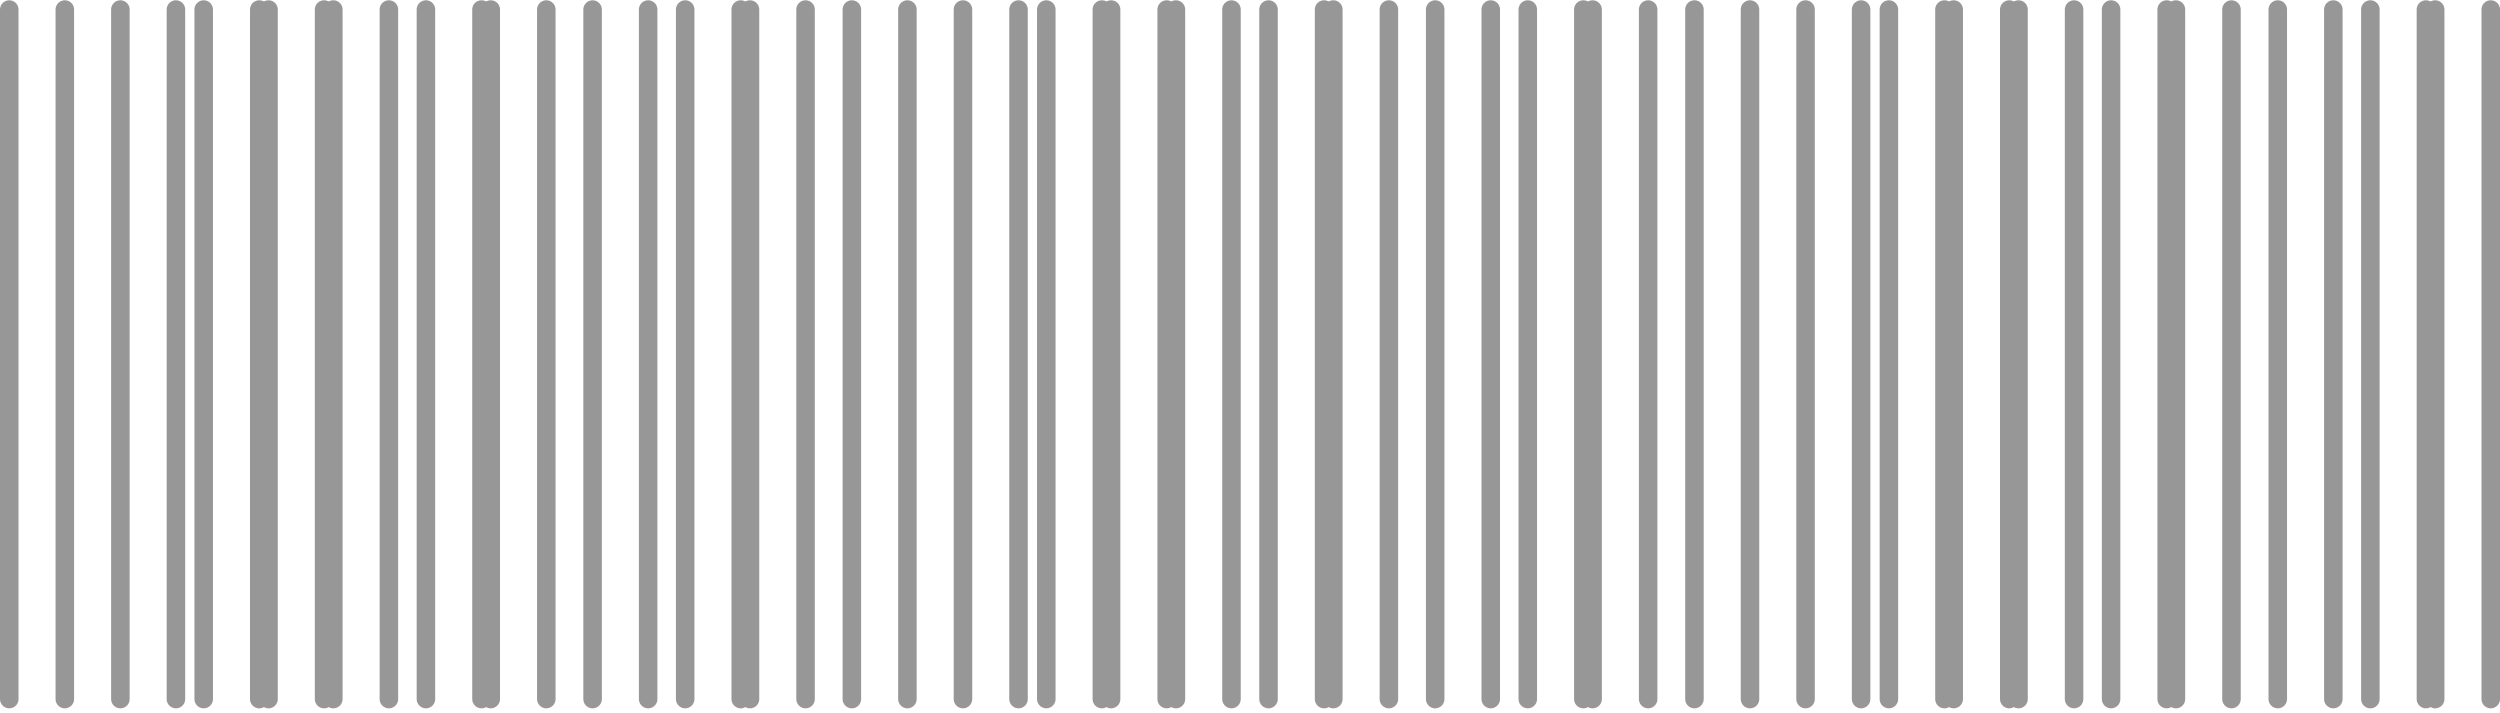 <svg xmlns="http://www.w3.org/2000/svg" xmlns:xlink="http://www.w3.org/1999/xlink" width="270" height="77" viewBox="0 0 270 77"><defs><path id="doida" d="M1081 862.5v-74.47"/><path id="doidb" d="M1093 862.5v-74.47"/><path id="doidc" d="M1102 862.5v-74.47"/><path id="doidd" d="M1109 862.5v-74.47"/><path id="doide" d="M1116 862.5v-74.47"/><path id="doidf" d="M1126 862.5v-74.47"/><path id="doidg" d="M1133 862.5v-74.47"/><path id="doidh" d="M1144 862.5v-74.47"/><path id="doidi" d="M1154 862.5v-74.47"/><path id="doidj" d="M1161 862.5v-74.47"/><path id="doidk" d="M1087 862.5v-74.47"/><path id="doidl" d="M1099 862.5v-74.47"/><path id="doidm" d="M1108 862.5v-74.47"/><path id="doidn" d="M1115 862.5v-74.47"/><path id="doido" d="M1122 862.5v-74.47"/><path id="doidp" d="M1132 862.5v-74.47"/><path id="doidq" d="M1139 862.5v-74.47"/><path id="doidr" d="M1150 862.5v-74.47"/><path id="doids" d="M1160 862.5v-74.47"/><path id="doidt" d="M1167 862.5v-74.47"/><path id="doidu" d="M1172 862.5v-74.47"/><path id="doidv" d="M1184 862.5v-74.47"/><path id="doidw" d="M1193 862.5v-74.47"/><path id="doidx" d="M1200 862.5v-74.47"/><path id="doidy" d="M1207 862.5v-74.47"/><path id="doidz" d="M1217 862.5v-74.47"/><path id="doidA" d="M1224 862.5v-74.47"/><path id="doidB" d="M1235 862.5v-74.47"/><path id="doidC" d="M1245 862.5v-74.47"/><path id="doidD" d="M1252 862.5v-74.47"/><path id="doidE" d="M1178 862.5v-74.47"/><path id="doidF" d="M1190 862.5v-74.47"/><path id="doidG" d="M1199 862.5v-74.47"/><path id="doidH" d="M1206 862.5v-74.47"/><path id="doidI" d="M1213 862.5v-74.47"/><path id="doidJ" d="M1223 862.5v-74.47"/><path id="doidK" d="M1230 862.5v-74.47"/><path id="doidL" d="M1241 862.5v-74.47"/><path id="doidM" d="M1251 862.5v-74.47"/><path id="doidN" d="M1258 862.5v-74.47"/><path id="doidO" d="M1263 862.5v-74.47"/><path id="doidP" d="M1275 862.5v-74.47"/><path id="doidQ" d="M1284 862.5v-74.47"/><path id="doidR" d="M1291 862.5v-74.47"/><path id="doidS" d="M1298 862.5v-74.47"/><path id="doidT" d="M1308 862.5v-74.47"/><path id="doidU" d="M1315 862.5v-74.47"/><path id="doidV" d="M1326 862.5v-74.47"/><path id="doidW" d="M1336 862.5v-74.47"/><path id="doidX" d="M1343 862.5v-74.47"/><path id="doidY" d="M1269 862.5v-74.47"/><path id="doidZ" d="M1281 862.5v-74.47"/><path id="doidaa" d="M1290 862.5v-74.47"/><path id="doidab" d="M1297 862.5v-74.47"/><path id="doidac" d="M1304 862.5v-74.47"/><path id="doidad" d="M1314 862.5v-74.47"/><path id="doidae" d="M1321 862.5v-74.47"/><path id="doidaf" d="M1332 862.5v-74.47"/><path id="doidag" d="M1342 862.5v-74.47"/><path id="doidah" d="M1349 862.5v-74.47"/></defs><g><g transform="translate(-1080 -787)"><g><use fill="#fff" fill-opacity="0" stroke="#979797" stroke-linecap="round" stroke-linejoin="round" stroke-miterlimit="50" stroke-width="2" xlink:href="#doida"/></g><g><use fill="#fff" fill-opacity="0" stroke="#979797" stroke-linecap="round" stroke-linejoin="round" stroke-miterlimit="50" stroke-width="2" xlink:href="#doidb"/></g><g><use fill="#fff" fill-opacity="0" stroke="#979797" stroke-linecap="round" stroke-linejoin="round" stroke-miterlimit="50" stroke-width="2" xlink:href="#doidc"/></g><g><use fill="#fff" fill-opacity="0" stroke="#979797" stroke-linecap="round" stroke-linejoin="round" stroke-miterlimit="50" stroke-width="2" xlink:href="#doidd"/></g><g><use fill="#fff" fill-opacity="0" stroke="#979797" stroke-linecap="round" stroke-linejoin="round" stroke-miterlimit="50" stroke-width="2" xlink:href="#doide"/></g><g><use fill="#fff" fill-opacity="0" stroke="#979797" stroke-linecap="round" stroke-linejoin="round" stroke-miterlimit="50" stroke-width="2" xlink:href="#doidf"/></g><g><use fill="#fff" fill-opacity="0" stroke="#979797" stroke-linecap="round" stroke-linejoin="round" stroke-miterlimit="50" stroke-width="2" xlink:href="#doidg"/></g><g><use fill="#fff" fill-opacity="0" stroke="#979797" stroke-linecap="round" stroke-linejoin="round" stroke-miterlimit="50" stroke-width="2" xlink:href="#doidh"/></g><g><use fill="#fff" fill-opacity="0" stroke="#979797" stroke-linecap="round" stroke-linejoin="round" stroke-miterlimit="50" stroke-width="2" xlink:href="#doidi"/></g><g><use fill="#fff" fill-opacity="0" stroke="#979797" stroke-linecap="round" stroke-linejoin="round" stroke-miterlimit="50" stroke-width="2" xlink:href="#doidj"/></g><g><use fill="#fff" fill-opacity="0" stroke="#979797" stroke-linecap="round" stroke-linejoin="round" stroke-miterlimit="50" stroke-width="2" xlink:href="#doidk"/></g><g><use fill="#fff" fill-opacity="0" stroke="#979797" stroke-linecap="round" stroke-linejoin="round" stroke-miterlimit="50" stroke-width="2" xlink:href="#doidl"/></g><g><use fill="#fff" fill-opacity="0" stroke="#979797" stroke-linecap="round" stroke-linejoin="round" stroke-miterlimit="50" stroke-width="2" xlink:href="#doidm"/></g><g><use fill="#fff" fill-opacity="0" stroke="#979797" stroke-linecap="round" stroke-linejoin="round" stroke-miterlimit="50" stroke-width="2" xlink:href="#doidn"/></g><g><use fill="#fff" fill-opacity="0" stroke="#979797" stroke-linecap="round" stroke-linejoin="round" stroke-miterlimit="50" stroke-width="2" xlink:href="#doido"/></g><g><use fill="#fff" fill-opacity="0" stroke="#979797" stroke-linecap="round" stroke-linejoin="round" stroke-miterlimit="50" stroke-width="2" xlink:href="#doidp"/></g><g><use fill="#fff" fill-opacity="0" stroke="#979797" stroke-linecap="round" stroke-linejoin="round" stroke-miterlimit="50" stroke-width="2" xlink:href="#doidq"/></g><g><use fill="#fff" fill-opacity="0" stroke="#979797" stroke-linecap="round" stroke-linejoin="round" stroke-miterlimit="50" stroke-width="2" xlink:href="#doidr"/></g><g><use fill="#fff" fill-opacity="0" stroke="#979797" stroke-linecap="round" stroke-linejoin="round" stroke-miterlimit="50" stroke-width="2" xlink:href="#doids"/></g><g><use fill="#fff" fill-opacity="0" stroke="#979797" stroke-linecap="round" stroke-linejoin="round" stroke-miterlimit="50" stroke-width="2" xlink:href="#doidt"/></g><g><use fill="#fff" fill-opacity="0" stroke="#979797" stroke-linecap="round" stroke-linejoin="round" stroke-miterlimit="50" stroke-width="2" xlink:href="#doidu"/></g><g><use fill="#fff" fill-opacity="0" stroke="#979797" stroke-linecap="round" stroke-linejoin="round" stroke-miterlimit="50" stroke-width="2" xlink:href="#doidv"/></g><g><use fill="#fff" fill-opacity="0" stroke="#979797" stroke-linecap="round" stroke-linejoin="round" stroke-miterlimit="50" stroke-width="2" xlink:href="#doidw"/></g><g><use fill="#fff" fill-opacity="0" stroke="#979797" stroke-linecap="round" stroke-linejoin="round" stroke-miterlimit="50" stroke-width="2" xlink:href="#doidx"/></g><g><use fill="#fff" fill-opacity="0" stroke="#979797" stroke-linecap="round" stroke-linejoin="round" stroke-miterlimit="50" stroke-width="2" xlink:href="#doidy"/></g><g><use fill="#fff" fill-opacity="0" stroke="#979797" stroke-linecap="round" stroke-linejoin="round" stroke-miterlimit="50" stroke-width="2" xlink:href="#doidz"/></g><g><use fill="#fff" fill-opacity="0" stroke="#979797" stroke-linecap="round" stroke-linejoin="round" stroke-miterlimit="50" stroke-width="2" xlink:href="#doidA"/></g><g><use fill="#fff" fill-opacity="0" stroke="#979797" stroke-linecap="round" stroke-linejoin="round" stroke-miterlimit="50" stroke-width="2" xlink:href="#doidB"/></g><g><use fill="#fff" fill-opacity="0" stroke="#979797" stroke-linecap="round" stroke-linejoin="round" stroke-miterlimit="50" stroke-width="2" xlink:href="#doidC"/></g><g><use fill="#fff" fill-opacity="0" stroke="#979797" stroke-linecap="round" stroke-linejoin="round" stroke-miterlimit="50" stroke-width="2" xlink:href="#doidD"/></g><g><use fill="#fff" fill-opacity="0" stroke="#979797" stroke-linecap="round" stroke-linejoin="round" stroke-miterlimit="50" stroke-width="2" xlink:href="#doidE"/></g><g><use fill="#fff" fill-opacity="0" stroke="#979797" stroke-linecap="round" stroke-linejoin="round" stroke-miterlimit="50" stroke-width="2" xlink:href="#doidF"/></g><g><use fill="#fff" fill-opacity="0" stroke="#979797" stroke-linecap="round" stroke-linejoin="round" stroke-miterlimit="50" stroke-width="2" xlink:href="#doidG"/></g><g><use fill="#fff" fill-opacity="0" stroke="#979797" stroke-linecap="round" stroke-linejoin="round" stroke-miterlimit="50" stroke-width="2" xlink:href="#doidH"/></g><g><use fill="#fff" fill-opacity="0" stroke="#979797" stroke-linecap="round" stroke-linejoin="round" stroke-miterlimit="50" stroke-width="2" xlink:href="#doidI"/></g><g><use fill="#fff" fill-opacity="0" stroke="#979797" stroke-linecap="round" stroke-linejoin="round" stroke-miterlimit="50" stroke-width="2" xlink:href="#doidJ"/></g><g><use fill="#fff" fill-opacity="0" stroke="#979797" stroke-linecap="round" stroke-linejoin="round" stroke-miterlimit="50" stroke-width="2" xlink:href="#doidK"/></g><g><use fill="#fff" fill-opacity="0" stroke="#979797" stroke-linecap="round" stroke-linejoin="round" stroke-miterlimit="50" stroke-width="2" xlink:href="#doidL"/></g><g><use fill="#fff" fill-opacity="0" stroke="#979797" stroke-linecap="round" stroke-linejoin="round" stroke-miterlimit="50" stroke-width="2" xlink:href="#doidM"/></g><g><use fill="#fff" fill-opacity="0" stroke="#979797" stroke-linecap="round" stroke-linejoin="round" stroke-miterlimit="50" stroke-width="2" xlink:href="#doidN"/></g><g><use fill="#fff" fill-opacity="0" stroke="#979797" stroke-linecap="round" stroke-linejoin="round" stroke-miterlimit="50" stroke-width="2" xlink:href="#doidO"/></g><g><use fill="#fff" fill-opacity="0" stroke="#979797" stroke-linecap="round" stroke-linejoin="round" stroke-miterlimit="50" stroke-width="2" xlink:href="#doidP"/></g><g><use fill="#fff" fill-opacity="0" stroke="#979797" stroke-linecap="round" stroke-linejoin="round" stroke-miterlimit="50" stroke-width="2" xlink:href="#doidQ"/></g><g><use fill="#fff" fill-opacity="0" stroke="#979797" stroke-linecap="round" stroke-linejoin="round" stroke-miterlimit="50" stroke-width="2" xlink:href="#doidR"/></g><g><use fill="#fff" fill-opacity="0" stroke="#979797" stroke-linecap="round" stroke-linejoin="round" stroke-miterlimit="50" stroke-width="2" xlink:href="#doidS"/></g><g><use fill="#fff" fill-opacity="0" stroke="#979797" stroke-linecap="round" stroke-linejoin="round" stroke-miterlimit="50" stroke-width="2" xlink:href="#doidT"/></g><g><use fill="#fff" fill-opacity="0" stroke="#979797" stroke-linecap="round" stroke-linejoin="round" stroke-miterlimit="50" stroke-width="2" xlink:href="#doidU"/></g><g><use fill="#fff" fill-opacity="0" stroke="#979797" stroke-linecap="round" stroke-linejoin="round" stroke-miterlimit="50" stroke-width="2" xlink:href="#doidV"/></g><g><use fill="#fff" fill-opacity="0" stroke="#979797" stroke-linecap="round" stroke-linejoin="round" stroke-miterlimit="50" stroke-width="2" xlink:href="#doidW"/></g><g><use fill="#fff" fill-opacity="0" stroke="#979797" stroke-linecap="round" stroke-linejoin="round" stroke-miterlimit="50" stroke-width="2" xlink:href="#doidX"/></g><g><use fill="#fff" fill-opacity="0" stroke="#979797" stroke-linecap="round" stroke-linejoin="round" stroke-miterlimit="50" stroke-width="2" xlink:href="#doidY"/></g><g><use fill="#fff" fill-opacity="0" stroke="#979797" stroke-linecap="round" stroke-linejoin="round" stroke-miterlimit="50" stroke-width="2" xlink:href="#doidZ"/></g><g><use fill="#fff" fill-opacity="0" stroke="#979797" stroke-linecap="round" stroke-linejoin="round" stroke-miterlimit="50" stroke-width="2" xlink:href="#doidaa"/></g><g><use fill="#fff" fill-opacity="0" stroke="#979797" stroke-linecap="round" stroke-linejoin="round" stroke-miterlimit="50" stroke-width="2" xlink:href="#doidab"/></g><g><use fill="#fff" fill-opacity="0" stroke="#979797" stroke-linecap="round" stroke-linejoin="round" stroke-miterlimit="50" stroke-width="2" xlink:href="#doidac"/></g><g><use fill="#fff" fill-opacity="0" stroke="#979797" stroke-linecap="round" stroke-linejoin="round" stroke-miterlimit="50" stroke-width="2" xlink:href="#doidad"/></g><g><use fill="#fff" fill-opacity="0" stroke="#979797" stroke-linecap="round" stroke-linejoin="round" stroke-miterlimit="50" stroke-width="2" xlink:href="#doidae"/></g><g><use fill="#fff" fill-opacity="0" stroke="#979797" stroke-linecap="round" stroke-linejoin="round" stroke-miterlimit="50" stroke-width="2" xlink:href="#doidaf"/></g><g><use fill="#fff" fill-opacity="0" stroke="#979797" stroke-linecap="round" stroke-linejoin="round" stroke-miterlimit="50" stroke-width="2" xlink:href="#doidag"/></g><g><use fill="#fff" fill-opacity="0" stroke="#979797" stroke-linecap="round" stroke-linejoin="round" stroke-miterlimit="50" stroke-width="2" xlink:href="#doidah"/></g></g></g></svg>